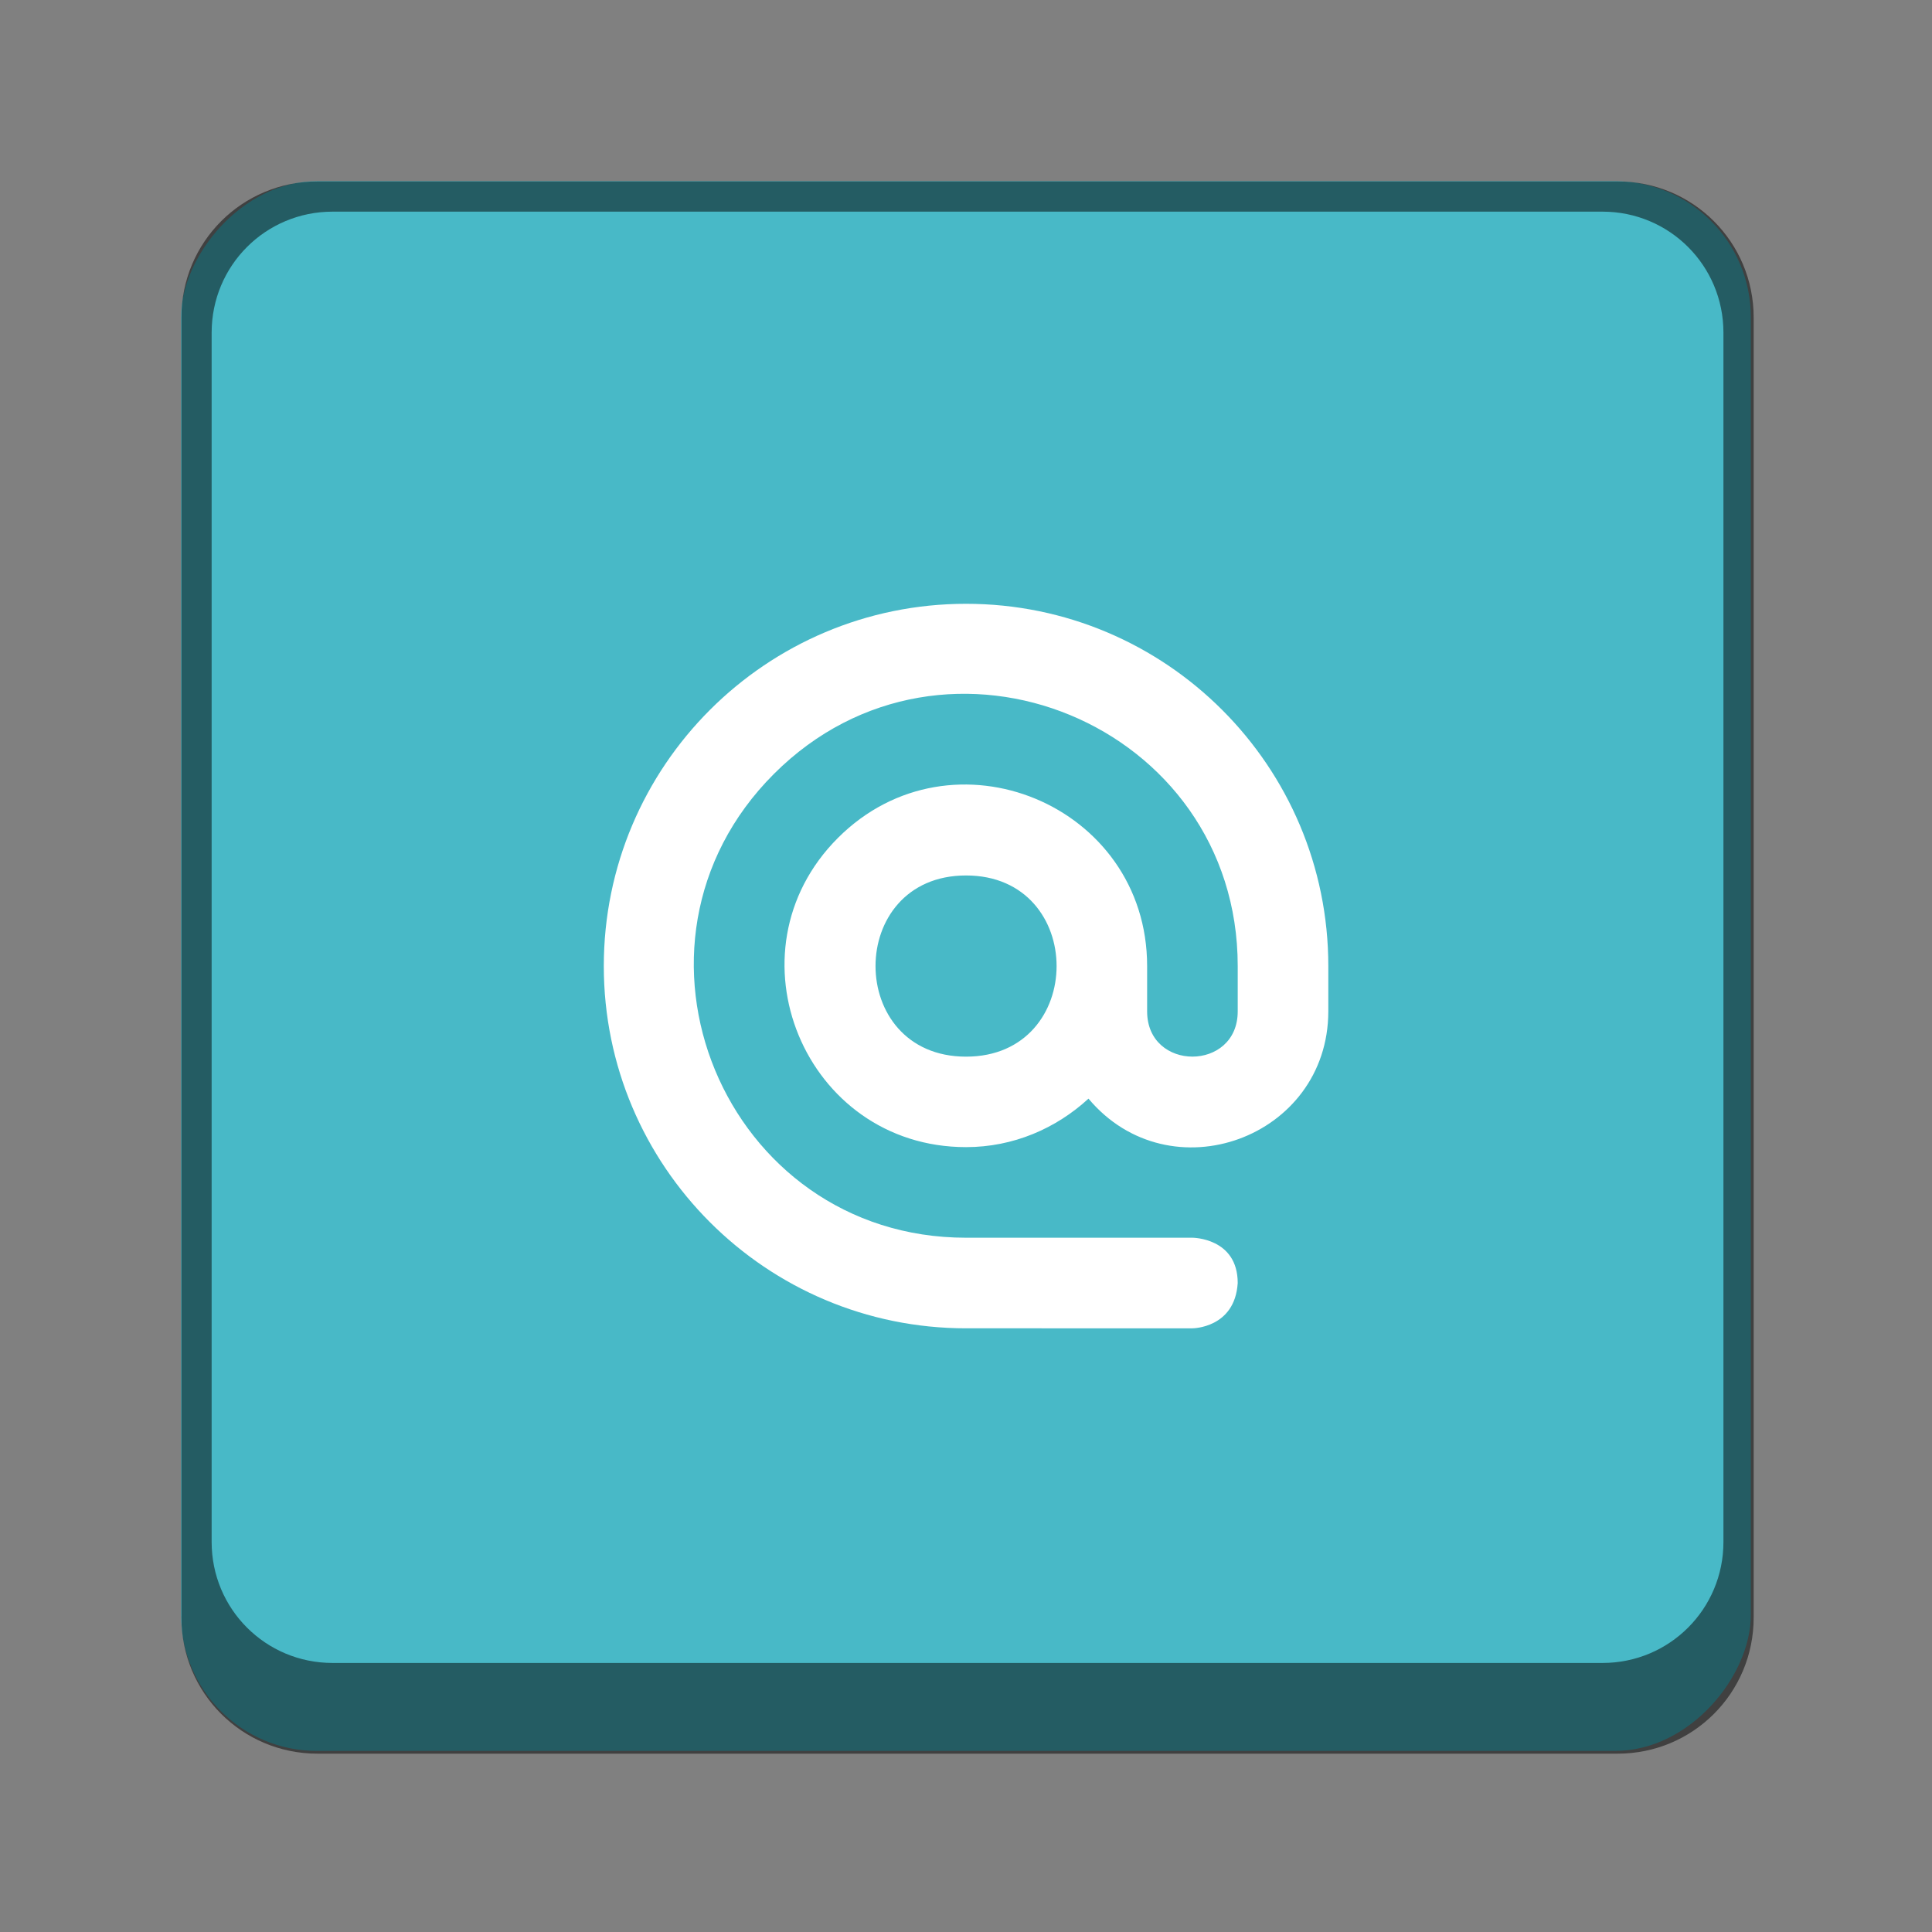 <?xml version="1.0" encoding="UTF-8" standalone="no"?>
<!-- Created with Inkscape (http://www.inkscape.org/) -->

<svg
   width="64"
   height="64"
   viewBox="0 0 16.933 16.933"
   version="1.1"
   id="svg1099"
   inkscape:version="1.2 (dc2aedaf03, 2022-05-15)"
   sodipodi:docname="preferences-desktop-online-accounts.svg"
   xmlns:inkscape="http://www.inkscape.org/namespaces/inkscape"
   xmlns:sodipodi="http://sodipodi.sourceforge.net/DTD/sodipodi-0.dtd"
   xmlns="http://www.w3.org/2000/svg"
   xmlns:svg="http://www.w3.org/2000/svg">
  <rect x="0" y="0" width="16.933" height="16.933" fill="#808080" stroke="none"/>
  <sodipodi:namedview
     id="namedview1101"
     pagecolor="#ffffff"
     bordercolor="#666666"
     borderopacity="1.0"
     inkscape:pageshadow="2"
     inkscape:pageopacity="0.0"
     inkscape:pagecheckerboard="0"
     inkscape:document-units="px"
     showgrid="false"
     units="px"
     inkscape:zoom="8.8609319"
     inkscape:cx="22.458134"
     inkscape:cy="34.815751"
     inkscape:window-width="1920"
     inkscape:window-height="1014"
     inkscape:window-x="0"
     inkscape:window-y="0"
     inkscape:window-maximized="1"
     inkscape:current-layer="svg1099"
     inkscape:showpageshadow="2"
     inkscape:deskcolor="#d1d1d1" />
  <defs
     id="defs1096" />
  <rect
     style="opacity:1;fill:#48b9c7;fill-opacity:1;stroke-width:0.529;stroke-linecap:round"
     id="rect934"
     width="13.758"
     height="13.758"
     x="1.587"
     y="-15.346"
     ry="1.191"
     transform="scale(1,-1)" />
  <path
     d="m 8.467,5.292 c 1.753,0 3.175,1.422 3.175,3.175 V 8.864 C 11.641,9.975 10.254,10.48 9.54,9.629 9.256,9.89 8.882,10.054 8.467,10.054 7.052,10.054 6.344,8.344 7.344,7.344 8.344,6.344 10.054,7.052 10.054,8.467 v 0.397 c 0,0.529 0.794,0.529 0.794,0 V 8.467 c 0,-2.122 -2.565,-3.184 -4.065,-1.684 -1.5,1.5 -0.438,4.065 1.684,4.065 h 1.984 c 0,0 0.397,0 0.397,0.397 -0.025,0.397 -0.397,0.397 -0.397,0.397 H 8.467 c -1.753,0 -3.175,-1.422 -3.175,-3.175 0,-1.753 1.422,-3.175 3.175,-3.175 z m 0,2.381 c -1.058,0 -1.058,1.588 0,1.588 1.058,0 1.058,-1.588 0,-1.588 z"
     style="fill:#ffffff;stroke-width:0.265"
     id="path1636" />
  <path
     id="rect1524"
     style="opacity:0.5;fill:#000000;fill-opacity:1;stroke-width:2;stroke-linecap:round"
     d="M 10.5 6 C 8.007 6 6 8.007 6 10.5 L 6 53.5 C 6 55.993 8.007 58 10.5 58 L 53.5 58 C 55.993 58 58 55.993 58 53.5 L 58 10.5 C 58 8.007 55.993 6 53.5 6 L 10.5 6 z M 11 7 L 53 7 C 55.216 7 57 8.784 57 11 L 57 51 C 57 53.216 55.216 55 53 55 L 11 55 C 8.784 55 7 53.216 7 51 L 7 11 C 7 8.784 8.784 7 11 7 z "
     transform="scale(0.265)" />
</svg>
